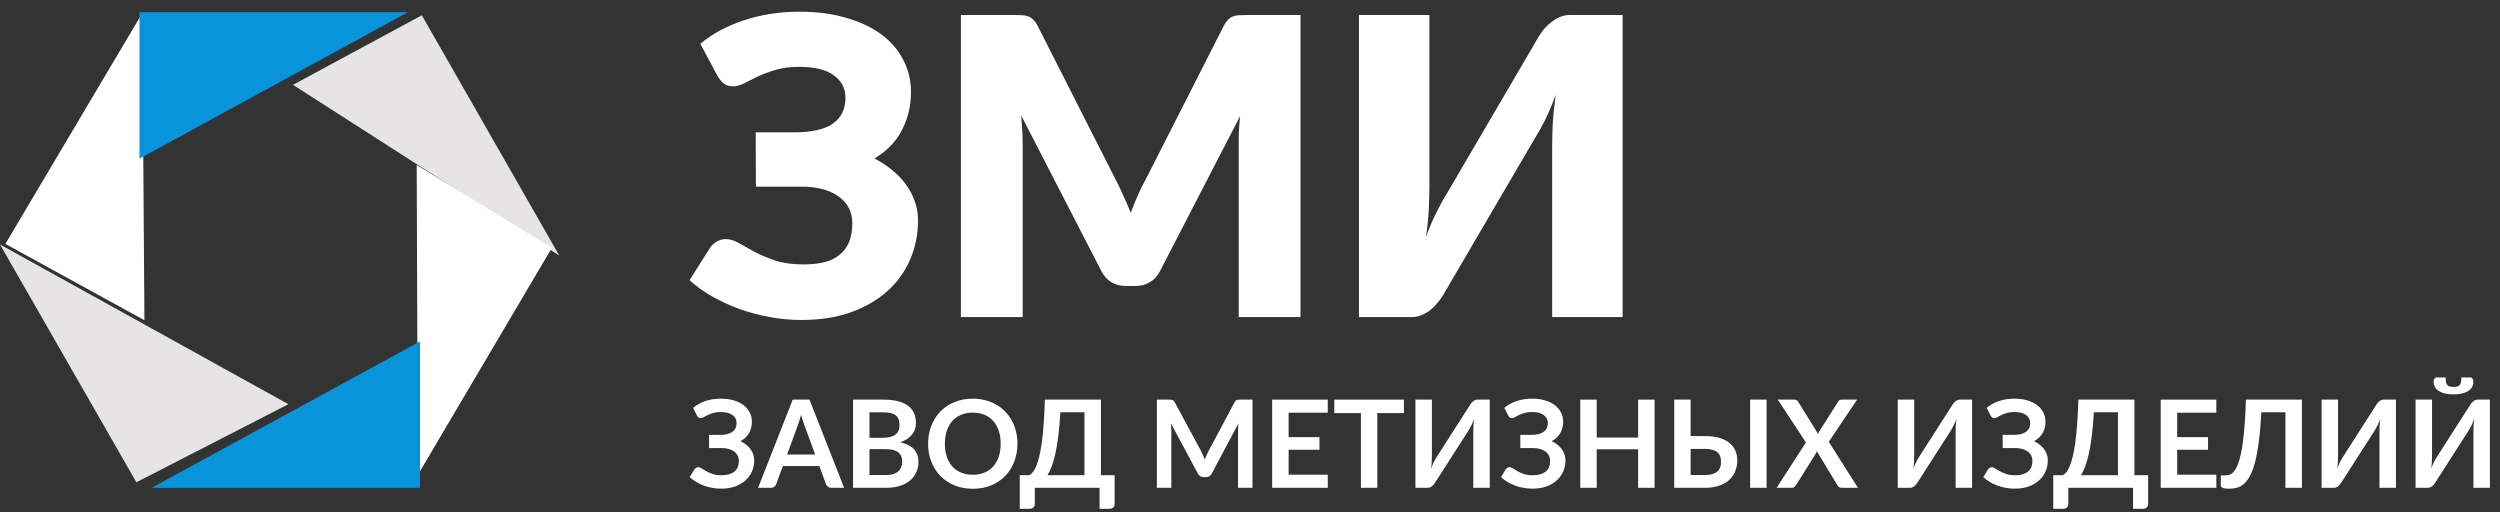 <svg width="205" height="42" viewBox="0 0 205 42" fill="none" xmlns="http://www.w3.org/2000/svg">
<rect x="0" y="0" width="205" height="42" fill="#333333" stroke="none"/>
<path d="M23.649 33.145L11.182 39.546L0 20.048L23.649 33.145Z" fill="#E6E4E5"/>
<path d="M24.025 6.957L34.59 1.254L45.864 20.962L24.025 6.957Z" fill="#E6E4E5"/>
<path d="M11.843 26.26L0.442 20L11.666 1.079L11.843 26.26Z" fill="white"/>
<path d="M34.169 13.526L45.252 20.324L34.261 38.947L34.169 13.526Z" fill="white"/>
<path d="M11.442 13V1H33.442L11.442 13Z" fill="#0794DB"/>
<path d="M34.442 28V40H12.442L34.442 28Z" fill="#0794DB"/>
<path d="M11.442 13V1H33.442L11.442 13Z" fill="#0794DB" fill-opacity="0.3"/>
<path d="M34.442 28V40H12.442L34.442 28Z" fill="#0794DB" fill-opacity="0.3"/>
<path d="M57.428 3.594C58.391 2.778 59.576 2.138 60.981 1.673C62.398 1.197 63.928 0.959 65.571 0.959C66.965 0.959 68.223 1.123 69.345 1.452C70.478 1.769 71.442 2.217 72.235 2.795C73.028 3.373 73.635 4.07 74.054 4.886C74.485 5.691 74.7 6.58 74.7 7.555C74.7 8.666 74.456 9.697 73.969 10.649C73.493 11.59 72.739 12.372 71.708 12.995C72.229 13.267 72.711 13.584 73.153 13.947C73.595 14.298 73.969 14.689 74.275 15.12C74.592 15.539 74.836 15.998 75.006 16.497C75.187 16.984 75.278 17.506 75.278 18.061C75.278 19.206 75.063 20.277 74.632 21.274C74.213 22.26 73.595 23.121 72.779 23.858C71.963 24.595 70.96 25.178 69.77 25.609C68.58 26.028 67.22 26.238 65.69 26.238C64.84 26.238 63.984 26.159 63.123 26C62.262 25.841 61.429 25.62 60.624 25.337C59.831 25.042 59.083 24.697 58.38 24.3C57.689 23.903 57.077 23.461 56.544 22.974L58.244 20.288C58.38 20.095 58.556 19.937 58.771 19.812C58.998 19.676 59.241 19.608 59.502 19.608C59.853 19.608 60.216 19.716 60.59 19.931C60.964 20.146 61.389 20.384 61.865 20.645C62.352 20.906 62.919 21.144 63.565 21.359C64.211 21.574 64.976 21.682 65.86 21.682C66.495 21.682 67.061 21.625 67.56 21.512C68.059 21.387 68.478 21.189 68.818 20.917C69.169 20.645 69.436 20.294 69.617 19.863C69.798 19.432 69.889 18.905 69.889 18.282C69.889 17.795 69.781 17.364 69.566 16.99C69.362 16.616 69.067 16.304 68.682 16.055C68.308 15.794 67.855 15.602 67.322 15.477C66.801 15.352 66.223 15.296 65.588 15.307H61.984L61.967 10.853H65.112C66.54 10.853 67.6 10.615 68.291 10.139C68.982 9.652 69.328 8.949 69.328 8.031C69.328 7.249 69.011 6.631 68.376 6.178C67.741 5.713 66.789 5.481 65.52 5.481C64.783 5.481 64.137 5.566 63.582 5.736C63.038 5.895 62.551 6.076 62.12 6.28C61.701 6.484 61.327 6.671 60.998 6.841C60.681 7 60.386 7.079 60.114 7.079C59.819 7.079 59.576 7.011 59.383 6.875C59.202 6.739 59.026 6.535 58.856 6.263L57.428 3.594Z" fill="white"/>
<path d="M106.64 1.231V26H101.574V11.754C101.574 11.425 101.58 11.068 101.591 10.683C101.614 10.298 101.648 9.907 101.693 9.51L95.114 22.243C94.91 22.64 94.632 22.94 94.281 23.144C93.941 23.348 93.55 23.45 93.108 23.45H92.326C91.884 23.45 91.487 23.348 91.136 23.144C90.796 22.94 90.524 22.64 90.32 22.243L83.741 9.476C83.775 9.884 83.803 10.286 83.826 10.683C83.849 11.068 83.86 11.425 83.86 11.754V26H78.794V1.231H83.18C83.429 1.231 83.645 1.237 83.826 1.248C84.019 1.259 84.189 1.293 84.336 1.35C84.483 1.407 84.614 1.497 84.727 1.622C84.852 1.735 84.971 1.9 85.084 2.115L91.459 14.678C91.686 15.109 91.901 15.556 92.105 16.021C92.32 16.486 92.524 16.962 92.717 17.449C92.91 16.95 93.108 16.463 93.312 15.987C93.527 15.511 93.754 15.058 93.992 14.627L100.35 2.115C100.463 1.9 100.577 1.735 100.69 1.622C100.815 1.497 100.951 1.407 101.098 1.35C101.245 1.293 101.41 1.259 101.591 1.248C101.784 1.237 102.005 1.231 102.254 1.231H106.64Z" fill="white"/>
<path d="M133.057 1.231V26H127.277V12.128C127.277 11.482 127.294 10.802 127.328 10.088C127.373 9.363 127.452 8.592 127.566 7.776C127.305 8.501 127.022 9.176 126.716 9.799C126.41 10.411 126.109 10.949 125.815 11.414L118.284 24.283C118.159 24.487 118.006 24.691 117.825 24.895C117.655 25.099 117.462 25.286 117.247 25.456C117.031 25.615 116.799 25.745 116.55 25.847C116.3 25.949 116.04 26 115.768 26H111.433V1.231H117.213V15.086C117.213 15.732 117.196 16.418 117.162 17.143C117.128 17.857 117.048 18.622 116.924 19.438C117.184 18.724 117.468 18.061 117.774 17.449C118.08 16.826 118.38 16.282 118.675 15.817L126.206 2.948C126.33 2.744 126.478 2.54 126.648 2.336C126.829 2.132 127.027 1.951 127.243 1.792C127.458 1.622 127.69 1.486 127.94 1.384C128.189 1.282 128.45 1.231 128.722 1.231H133.057Z" fill="white"/>
<path d="M56.832 33.45C57.112 33.21 57.444 33.023 57.827 32.89C58.214 32.757 58.642 32.69 59.112 32.69C59.502 32.69 59.854 32.737 60.167 32.83C60.484 32.923 60.752 33.055 60.972 33.225C61.192 33.392 61.36 33.592 61.477 33.825C61.597 34.055 61.657 34.308 61.657 34.585C61.657 34.925 61.579 35.233 61.422 35.51C61.269 35.783 61.035 36.005 60.722 36.175C60.889 36.255 61.04 36.35 61.177 36.46C61.317 36.567 61.435 36.687 61.532 36.82C61.632 36.95 61.709 37.092 61.762 37.245C61.819 37.398 61.847 37.562 61.847 37.735C61.847 38.062 61.785 38.367 61.662 38.65C61.542 38.933 61.365 39.18 61.132 39.39C60.902 39.6 60.619 39.767 60.282 39.89C59.945 40.01 59.56 40.07 59.127 40.07C58.874 40.07 58.625 40.047 58.382 40C58.142 39.957 57.912 39.893 57.692 39.81C57.472 39.727 57.265 39.627 57.072 39.51C56.879 39.393 56.707 39.263 56.557 39.12L56.952 38.475C56.989 38.428 57.032 38.39 57.082 38.36C57.135 38.327 57.194 38.31 57.257 38.31C57.344 38.31 57.439 38.345 57.542 38.415C57.645 38.482 57.77 38.557 57.917 38.64C58.064 38.723 58.237 38.8 58.437 38.87C58.64 38.937 58.884 38.97 59.167 38.97C59.617 38.97 59.965 38.873 60.212 38.68C60.459 38.487 60.582 38.19 60.582 37.79C60.582 37.627 60.549 37.48 60.482 37.35C60.415 37.22 60.32 37.11 60.197 37.02C60.074 36.93 59.924 36.862 59.747 36.815C59.574 36.765 59.38 36.74 59.167 36.74H58.147L58.142 35.66H59.072C59.489 35.66 59.814 35.578 60.047 35.415C60.284 35.248 60.402 35.008 60.402 34.695C60.402 34.418 60.29 34.198 60.067 34.035C59.847 33.868 59.527 33.785 59.107 33.785C58.864 33.785 58.654 33.812 58.477 33.865C58.304 33.918 58.152 33.977 58.022 34.04C57.895 34.1 57.787 34.157 57.697 34.21C57.61 34.263 57.532 34.29 57.462 34.29C57.395 34.29 57.339 34.273 57.292 34.24C57.245 34.207 57.202 34.157 57.162 34.09L56.832 33.45Z" fill="white"/>
<path d="M66.843 37.27L65.963 34.865C65.92 34.758 65.875 34.632 65.828 34.485C65.781 34.338 65.735 34.18 65.688 34.01C65.645 34.18 65.6 34.34 65.553 34.49C65.506 34.637 65.461 34.765 65.418 34.875L64.543 37.27H66.843ZM69.218 40H68.178C68.061 40 67.966 39.972 67.893 39.915C67.82 39.855 67.765 39.782 67.728 39.695L67.188 38.22H64.193L63.653 39.695C63.626 39.772 63.575 39.842 63.498 39.905C63.421 39.968 63.325 40 63.208 40H62.163L65.003 32.77H66.378L69.218 40Z" fill="white"/>
<path d="M72.657 38.95C72.907 38.95 73.117 38.92 73.287 38.86C73.457 38.8 73.592 38.72 73.692 38.62C73.795 38.52 73.869 38.403 73.912 38.27C73.959 38.137 73.982 37.995 73.982 37.845C73.982 37.688 73.957 37.548 73.907 37.425C73.857 37.298 73.779 37.192 73.672 37.105C73.565 37.015 73.427 36.947 73.257 36.9C73.09 36.853 72.889 36.83 72.652 36.83H71.297V38.95H72.657ZM71.297 33.81V35.9H72.367C72.827 35.9 73.174 35.817 73.407 35.65C73.644 35.483 73.762 35.218 73.762 34.855C73.762 34.478 73.655 34.21 73.442 34.05C73.229 33.89 72.895 33.81 72.442 33.81H71.297ZM72.442 32.77C72.915 32.77 73.32 32.815 73.657 32.905C73.994 32.995 74.269 33.123 74.482 33.29C74.699 33.457 74.857 33.658 74.957 33.895C75.057 34.132 75.107 34.398 75.107 34.695C75.107 34.865 75.082 35.028 75.032 35.185C74.982 35.338 74.904 35.483 74.797 35.62C74.694 35.753 74.56 35.875 74.397 35.985C74.237 36.095 74.045 36.188 73.822 36.265C74.815 36.488 75.312 37.025 75.312 37.875C75.312 38.182 75.254 38.465 75.137 38.725C75.02 38.985 74.85 39.21 74.627 39.4C74.404 39.587 74.129 39.733 73.802 39.84C73.475 39.947 73.102 40 72.682 40H69.952V32.77H72.442Z" fill="white"/>
<path d="M83.429 36.385C83.429 36.915 83.341 37.407 83.164 37.86C82.991 38.31 82.744 38.7 82.424 39.03C82.104 39.36 81.719 39.618 81.269 39.805C80.819 39.988 80.319 40.08 79.769 40.08C79.222 40.08 78.724 39.988 78.274 39.805C77.824 39.618 77.437 39.36 77.114 39.03C76.794 38.7 76.546 38.31 76.369 37.86C76.192 37.407 76.104 36.915 76.104 36.385C76.104 35.855 76.192 35.365 76.369 34.915C76.546 34.462 76.794 34.07 77.114 33.74C77.437 33.41 77.824 33.153 78.274 32.97C78.724 32.783 79.222 32.69 79.769 32.69C80.136 32.69 80.481 32.733 80.804 32.82C81.127 32.903 81.424 33.023 81.694 33.18C81.964 33.333 82.206 33.522 82.419 33.745C82.636 33.965 82.819 34.212 82.969 34.485C83.119 34.758 83.232 35.055 83.309 35.375C83.389 35.695 83.429 36.032 83.429 36.385ZM82.054 36.385C82.054 35.988 82.001 35.633 81.894 35.32C81.787 35.003 81.636 34.735 81.439 34.515C81.242 34.295 81.002 34.127 80.719 34.01C80.439 33.893 80.122 33.835 79.769 33.835C79.416 33.835 79.097 33.893 78.814 34.01C78.534 34.127 78.294 34.295 78.094 34.515C77.897 34.735 77.746 35.003 77.639 35.32C77.532 35.633 77.479 35.988 77.479 36.385C77.479 36.782 77.532 37.138 77.639 37.455C77.746 37.768 77.897 38.035 78.094 38.255C78.294 38.472 78.534 38.638 78.814 38.755C79.097 38.872 79.416 38.93 79.769 38.93C80.122 38.93 80.439 38.872 80.719 38.755C81.002 38.638 81.242 38.472 81.439 38.255C81.636 38.035 81.787 37.768 81.894 37.455C82.001 37.138 82.054 36.782 82.054 36.385Z" fill="white"/>
<path d="M88.926 38.965V33.805H86.951C86.911 34.515 86.856 35.145 86.786 35.695C86.72 36.245 86.641 36.728 86.551 37.145C86.461 37.562 86.361 37.918 86.251 38.215C86.141 38.512 86.023 38.762 85.896 38.965H88.926ZM91.401 38.965V41.335C91.401 41.452 91.361 41.545 91.281 41.615C91.205 41.685 91.103 41.72 90.976 41.72H90.166V40H84.856V41.335C84.856 41.452 84.816 41.545 84.736 41.615C84.66 41.685 84.558 41.72 84.431 41.72H83.621V38.965H84.411C84.505 38.915 84.596 38.835 84.686 38.725C84.78 38.615 84.87 38.46 84.956 38.26C85.043 38.06 85.125 37.807 85.201 37.5C85.281 37.193 85.353 36.82 85.416 36.38C85.48 35.937 85.533 35.418 85.576 34.825C85.623 34.232 85.658 33.547 85.681 32.77H90.276V38.965H91.401Z" fill="white"/>
<path d="M102.704 32.77V40H101.519V35.33C101.519 35.143 101.529 34.942 101.549 34.725L99.364 38.83C99.261 39.027 99.102 39.125 98.889 39.125H98.699C98.486 39.125 98.327 39.027 98.224 38.83L96.014 34.71C96.024 34.82 96.032 34.928 96.039 35.035C96.046 35.142 96.049 35.24 96.049 35.33V40H94.864V32.77H95.879C95.939 32.77 95.991 32.772 96.034 32.775C96.077 32.778 96.116 32.787 96.149 32.8C96.186 32.813 96.217 32.835 96.244 32.865C96.274 32.895 96.302 32.935 96.329 32.985L98.494 37C98.551 37.107 98.602 37.217 98.649 37.33C98.699 37.443 98.747 37.56 98.794 37.68C98.841 37.557 98.889 37.438 98.939 37.325C98.989 37.208 99.042 37.097 99.099 36.99L101.234 32.985C101.261 32.935 101.289 32.895 101.319 32.865C101.349 32.835 101.381 32.813 101.414 32.8C101.451 32.787 101.491 32.778 101.534 32.775C101.577 32.772 101.629 32.77 101.689 32.77H102.704Z" fill="white"/>
<path d="M105.667 33.84V35.845H108.197V36.88H105.667V38.925H108.877V40H104.317V32.77H108.877V33.84H105.667Z" fill="white"/>
<path d="M115.119 33.875H112.939V40H111.594V33.875H109.414V32.77H115.119V33.875Z" fill="white"/>
<path d="M122.16 32.77V40H120.81V35.47C120.81 35.3 120.814 35.122 120.82 34.935C120.83 34.748 120.85 34.55 120.88 34.34C120.814 34.527 120.74 34.7 120.66 34.86C120.584 35.017 120.509 35.155 120.435 35.275L117.67 39.585C117.64 39.635 117.604 39.685 117.56 39.735C117.52 39.785 117.475 39.83 117.425 39.87C117.375 39.907 117.32 39.938 117.26 39.965C117.2 39.988 117.139 40 117.075 40H116.065V32.77H117.415V37.3C117.415 37.47 117.41 37.65 117.4 37.84C117.394 38.027 117.375 38.225 117.345 38.435C117.412 38.248 117.484 38.075 117.56 37.915C117.64 37.755 117.719 37.615 117.795 37.495L120.555 33.185C120.585 33.135 120.62 33.085 120.66 33.035C120.704 32.985 120.75 32.942 120.8 32.905C120.85 32.865 120.904 32.833 120.96 32.81C121.02 32.783 121.084 32.77 121.15 32.77H122.16Z" fill="white"/>
<path d="M123.355 33.45C123.635 33.21 123.967 33.023 124.35 32.89C124.737 32.757 125.165 32.69 125.635 32.69C126.025 32.69 126.377 32.737 126.69 32.83C127.007 32.923 127.275 33.055 127.495 33.225C127.715 33.392 127.884 33.592 128 33.825C128.12 34.055 128.18 34.308 128.18 34.585C128.18 34.925 128.102 35.233 127.945 35.51C127.792 35.783 127.559 36.005 127.245 36.175C127.412 36.255 127.564 36.35 127.7 36.46C127.84 36.567 127.959 36.687 128.055 36.82C128.155 36.95 128.232 37.092 128.285 37.245C128.342 37.398 128.37 37.562 128.37 37.735C128.37 38.062 128.309 38.367 128.185 38.65C128.065 38.933 127.889 39.18 127.655 39.39C127.425 39.6 127.142 39.767 126.805 39.89C126.469 40.01 126.084 40.07 125.65 40.07C125.397 40.07 125.149 40.047 124.905 40C124.665 39.957 124.435 39.893 124.215 39.81C123.995 39.727 123.789 39.627 123.595 39.51C123.402 39.393 123.23 39.263 123.08 39.12L123.475 38.475C123.512 38.428 123.555 38.39 123.605 38.36C123.659 38.327 123.717 38.31 123.78 38.31C123.867 38.31 123.962 38.345 124.065 38.415C124.169 38.482 124.294 38.557 124.44 38.64C124.587 38.723 124.76 38.8 124.96 38.87C125.164 38.937 125.407 38.97 125.69 38.97C126.14 38.97 126.489 38.873 126.735 38.68C126.982 38.487 127.105 38.19 127.105 37.79C127.105 37.627 127.072 37.48 127.005 37.35C126.939 37.22 126.844 37.11 126.72 37.02C126.597 36.93 126.447 36.862 126.27 36.815C126.097 36.765 125.904 36.74 125.69 36.74H124.67L124.665 35.66H125.595C126.012 35.66 126.337 35.578 126.57 35.415C126.807 35.248 126.925 35.008 126.925 34.695C126.925 34.418 126.814 34.198 126.59 34.035C126.37 33.868 126.05 33.785 125.63 33.785C125.387 33.785 125.177 33.812 125 33.865C124.827 33.918 124.675 33.977 124.545 34.04C124.419 34.1 124.31 34.157 124.22 34.21C124.134 34.263 124.055 34.29 123.985 34.29C123.919 34.29 123.862 34.273 123.815 34.24C123.769 34.207 123.725 34.157 123.685 34.09L123.355 33.45Z" fill="white"/>
<path d="M135.676 32.77V40H134.326V36.84H130.931V40H129.581V32.77H130.931V35.88H134.326V32.77H135.676Z" fill="white"/>
<path d="M139.806 38.95C140.056 38.95 140.264 38.923 140.431 38.87C140.601 38.813 140.738 38.737 140.841 38.64C140.944 38.543 141.018 38.43 141.061 38.3C141.104 38.17 141.126 38.03 141.126 37.88C141.126 37.717 141.104 37.568 141.061 37.435C141.018 37.302 140.944 37.19 140.841 37.1C140.738 37.007 140.603 36.935 140.436 36.885C140.269 36.835 140.061 36.81 139.811 36.81H138.631V38.95H139.806ZM139.811 35.76C140.281 35.76 140.683 35.812 141.016 35.915C141.353 36.018 141.626 36.16 141.836 36.34C142.049 36.517 142.206 36.727 142.306 36.97C142.406 37.21 142.456 37.468 142.456 37.745C142.456 38.085 142.396 38.393 142.276 38.67C142.159 38.947 141.988 39.185 141.761 39.385C141.534 39.582 141.256 39.733 140.926 39.84C140.599 39.947 140.226 40 139.806 40H137.286V32.77H138.631V35.76H139.811ZM144.861 40H143.511V32.77H144.861V40Z" fill="white"/>
<path d="M152.35 40H151.01C150.917 40 150.842 39.977 150.785 39.93C150.732 39.883 150.689 39.83 150.655 39.77L148.98 36.995C148.954 37.078 148.922 37.15 148.885 37.21L147.28 39.77C147.24 39.827 147.194 39.88 147.14 39.93C147.09 39.977 147.024 40 146.94 40H145.685L148.085 36.28L145.78 32.77H147.12C147.214 32.77 147.28 32.783 147.32 32.81C147.364 32.833 147.404 32.873 147.44 32.93L149.085 35.58C149.119 35.497 149.159 35.413 149.205 35.33L150.715 32.955C150.752 32.892 150.792 32.845 150.835 32.815C150.879 32.785 150.934 32.77 151 32.77H152.285L149.96 36.225L152.35 40Z" fill="white"/>
<path d="M161.711 32.77V40H160.361V35.47C160.361 35.3 160.364 35.122 160.371 34.935C160.381 34.748 160.401 34.55 160.431 34.34C160.364 34.527 160.291 34.7 160.211 34.86C160.134 35.017 160.059 35.155 159.986 35.275L157.221 39.585C157.191 39.635 157.154 39.685 157.111 39.735C157.071 39.785 157.026 39.83 156.976 39.87C156.926 39.907 156.871 39.938 156.811 39.965C156.751 39.988 156.689 40 156.626 40H155.616V32.77H156.966V37.3C156.966 37.47 156.961 37.65 156.951 37.84C156.944 38.027 156.926 38.225 156.896 38.435C156.963 38.248 157.034 38.075 157.111 37.915C157.191 37.755 157.269 37.615 157.346 37.495L160.106 33.185C160.136 33.135 160.171 33.085 160.211 33.035C160.254 32.985 160.301 32.942 160.351 32.905C160.401 32.865 160.454 32.833 160.511 32.81C160.571 32.783 160.634 32.77 160.701 32.77H161.711Z" fill="white"/>
<path d="M162.906 33.45C163.186 33.21 163.518 33.023 163.901 32.89C164.288 32.757 164.716 32.69 165.186 32.69C165.576 32.69 165.928 32.737 166.241 32.83C166.558 32.923 166.826 33.055 167.046 33.225C167.266 33.392 167.434 33.592 167.551 33.825C167.671 34.055 167.731 34.308 167.731 34.585C167.731 34.925 167.653 35.233 167.496 35.51C167.343 35.783 167.109 36.005 166.796 36.175C166.963 36.255 167.114 36.35 167.251 36.46C167.391 36.567 167.509 36.687 167.606 36.82C167.706 36.95 167.783 37.092 167.836 37.245C167.893 37.398 167.921 37.562 167.921 37.735C167.921 38.062 167.859 38.367 167.736 38.65C167.616 38.933 167.439 39.18 167.206 39.39C166.976 39.6 166.693 39.767 166.356 39.89C166.019 40.01 165.634 40.07 165.201 40.07C164.948 40.07 164.699 40.047 164.456 40C164.216 39.957 163.986 39.893 163.766 39.81C163.546 39.727 163.339 39.627 163.146 39.51C162.953 39.393 162.781 39.263 162.631 39.12L163.026 38.475C163.063 38.428 163.106 38.39 163.156 38.36C163.209 38.327 163.268 38.31 163.331 38.31C163.418 38.31 163.513 38.345 163.616 38.415C163.719 38.482 163.844 38.557 163.991 38.64C164.138 38.723 164.311 38.8 164.511 38.87C164.714 38.937 164.958 38.97 165.241 38.97C165.691 38.97 166.039 38.873 166.286 38.68C166.533 38.487 166.656 38.19 166.656 37.79C166.656 37.627 166.623 37.48 166.556 37.35C166.489 37.22 166.394 37.11 166.271 37.02C166.148 36.93 165.998 36.862 165.821 36.815C165.648 36.765 165.454 36.74 165.241 36.74H164.221L164.216 35.66H165.146C165.563 35.66 165.888 35.578 166.121 35.415C166.358 35.248 166.476 35.008 166.476 34.695C166.476 34.418 166.364 34.198 166.141 34.035C165.921 33.868 165.601 33.785 165.181 33.785C164.938 33.785 164.728 33.812 164.551 33.865C164.378 33.918 164.226 33.977 164.096 34.04C163.969 34.1 163.861 34.157 163.771 34.21C163.684 34.263 163.606 34.29 163.536 34.29C163.469 34.29 163.413 34.273 163.366 34.24C163.319 34.207 163.276 34.157 163.236 34.09L162.906 33.45Z" fill="white"/>
<path d="M173.672 38.965V33.805H171.697C171.657 34.515 171.602 35.145 171.532 35.695C171.466 36.245 171.387 36.728 171.297 37.145C171.207 37.562 171.107 37.918 170.997 38.215C170.887 38.512 170.769 38.762 170.642 38.965H173.672ZM176.147 38.965V41.335C176.147 41.452 176.107 41.545 176.027 41.615C175.951 41.685 175.849 41.72 175.722 41.72H174.912V40H169.602V41.335C169.602 41.452 169.562 41.545 169.482 41.615C169.406 41.685 169.304 41.72 169.177 41.72H168.367V38.965H169.157C169.251 38.915 169.342 38.835 169.432 38.725C169.526 38.615 169.616 38.46 169.702 38.26C169.789 38.06 169.871 37.807 169.947 37.5C170.027 37.193 170.099 36.82 170.162 36.38C170.226 35.937 170.279 35.418 170.322 34.825C170.369 34.232 170.404 33.547 170.427 32.77H175.022V38.965H176.147Z" fill="white"/>
<path d="M178.529 33.84V35.845H181.059V36.88H178.529V38.925H181.739V40H177.179V32.77H181.739V33.84H178.529Z" fill="white"/>
<path d="M188.76 40H187.405V33.805H185.43C185.384 34.712 185.317 35.497 185.23 36.16C185.147 36.82 185.045 37.383 184.925 37.85C184.809 38.313 184.674 38.69 184.52 38.98C184.37 39.27 184.205 39.497 184.025 39.66C183.845 39.82 183.652 39.93 183.445 39.99C183.239 40.047 183.022 40.075 182.795 40.075C182.555 40.075 182.38 40.053 182.27 40.01C182.16 39.967 182.105 39.903 182.105 39.82V38.98H182.49C182.577 38.98 182.664 38.97 182.75 38.95C182.84 38.93 182.929 38.888 183.015 38.825C183.105 38.758 183.192 38.663 183.275 38.54C183.362 38.417 183.444 38.252 183.52 38.045C183.6 37.835 183.674 37.578 183.74 37.275C183.811 36.972 183.872 36.607 183.925 36.18C183.982 35.753 184.031 35.26 184.07 34.7C184.114 34.137 184.145 33.493 184.165 32.77H188.76V40Z" fill="white"/>
<path d="M196.467 32.77V40H195.117V35.47C195.117 35.3 195.12 35.122 195.127 34.935C195.137 34.748 195.157 34.55 195.187 34.34C195.12 34.527 195.047 34.7 194.967 34.86C194.89 35.017 194.815 35.155 194.742 35.275L191.977 39.585C191.947 39.635 191.91 39.685 191.867 39.735C191.827 39.785 191.782 39.83 191.732 39.87C191.682 39.907 191.627 39.938 191.567 39.965C191.507 39.988 191.445 40 191.382 40H190.372V32.77H191.722V37.3C191.722 37.47 191.717 37.65 191.707 37.84C191.7 38.027 191.682 38.225 191.652 38.435C191.719 38.248 191.79 38.075 191.867 37.915C191.947 37.755 192.025 37.615 192.102 37.495L194.862 33.185C194.892 33.135 194.927 33.085 194.967 33.035C195.01 32.985 195.057 32.942 195.107 32.905C195.157 32.865 195.21 32.833 195.267 32.81C195.327 32.783 195.39 32.77 195.457 32.77H196.467Z" fill="white"/>
<path d="M204.172 32.77V40H202.822V35.47C202.822 35.3 202.825 35.122 202.832 34.935C202.842 34.748 202.862 34.55 202.892 34.34C202.825 34.527 202.752 34.7 202.672 34.86C202.595 35.017 202.52 35.155 202.447 35.275L199.682 39.585C199.652 39.635 199.615 39.685 199.572 39.735C199.532 39.785 199.487 39.83 199.437 39.87C199.387 39.907 199.332 39.938 199.272 39.965C199.212 39.988 199.15 40 199.087 40H198.077V32.77H199.427V37.3C199.427 37.47 199.422 37.65 199.412 37.84C199.405 38.027 199.387 38.225 199.357 38.435C199.424 38.248 199.495 38.075 199.572 37.915C199.652 37.755 199.73 37.615 199.807 37.495L202.567 33.185C202.597 33.135 202.632 33.085 202.672 33.035C202.715 32.985 202.762 32.942 202.812 32.905C202.862 32.865 202.915 32.833 202.972 32.81C203.032 32.783 203.095 32.77 203.162 32.77H204.172ZM201.187 31.725C201.31 31.725 201.414 31.713 201.497 31.69C201.58 31.667 201.647 31.627 201.697 31.57C201.747 31.51 201.782 31.43 201.802 31.33C201.822 31.23 201.832 31.103 201.832 30.95H202.562C202.649 30.95 202.712 30.987 202.752 31.06C202.795 31.133 202.817 31.213 202.817 31.3C202.817 31.47 202.779 31.62 202.702 31.75C202.625 31.88 202.515 31.988 202.372 32.075C202.229 32.162 202.057 32.228 201.857 32.275C201.657 32.318 201.434 32.34 201.187 32.34C200.94 32.34 200.717 32.318 200.517 32.275C200.317 32.228 200.145 32.162 200.002 32.075C199.859 31.988 199.749 31.88 199.672 31.75C199.595 31.62 199.557 31.47 199.557 31.3C199.557 31.213 199.577 31.133 199.617 31.06C199.66 30.987 199.725 30.95 199.812 30.95H200.542C200.542 31.103 200.552 31.23 200.572 31.33C200.592 31.43 200.627 31.51 200.677 31.57C200.727 31.627 200.792 31.667 200.872 31.69C200.955 31.713 201.06 31.725 201.187 31.725Z" fill="white"/>
</svg>
